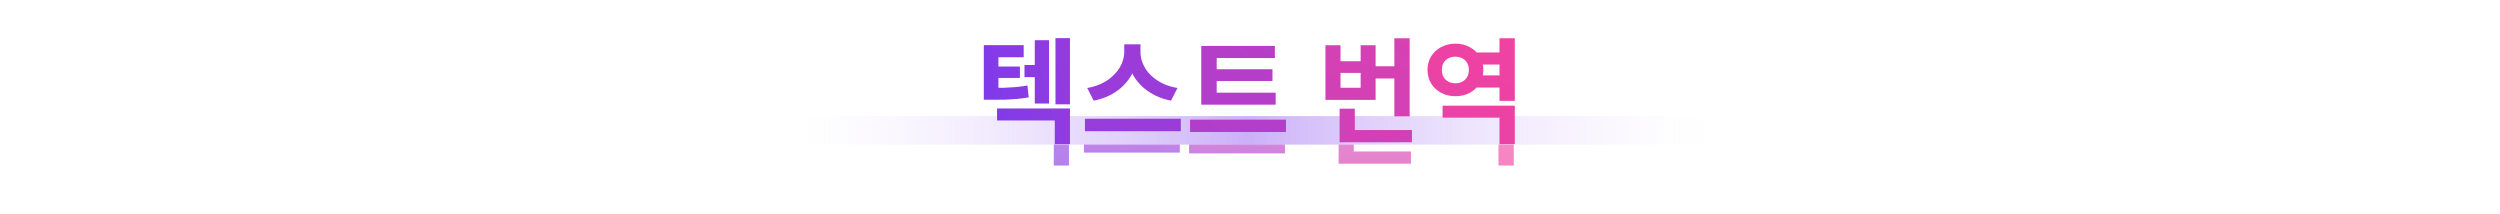 <svg width="1400" height="120" viewBox="0 0 1400 120" fill="none" xmlns="http://www.w3.org/2000/svg">
<path d="M446 65H955V81H446V65Z" fill="url(#paint0_linear_112_3870)"/>
<mask id="mask0_112_3870" style="mask-type:alpha" maskUnits="userSpaceOnUse" x="446" y="81" width="509" height="38">
<path d="M446 81H955V119H446V81Z" fill="#C4C4C4"/>
</mask>
<g mask="url(#mask0_112_3870)">
<g filter="url(#filter0_f_112_3870)">
<path d="M824.302 41.368H841.838V48.152H824.302V41.368ZM824.302 54.232H841.838V61.016H824.302V54.232ZM807.278 71.192H847.726V92.696H839.15V77.912H807.278V71.192ZM839.15 33.432H847.726V68.504H839.15V33.432ZM814.51 36.44C817.454 36.44 820.1 37.08 822.446 38.36C824.793 39.597 826.649 41.325 828.014 43.544C829.422 45.763 830.126 48.301 830.126 51.16C830.126 53.976 829.422 56.515 828.014 58.776C826.649 60.995 824.793 62.744 822.446 64.024C820.1 65.261 817.454 65.88 814.51 65.88C811.566 65.88 808.9 65.261 806.51 64.024C804.164 62.744 802.286 60.995 800.878 58.776C799.513 56.515 798.83 53.976 798.83 51.16C798.83 48.301 799.513 45.763 800.878 43.544C802.286 41.325 804.164 39.597 806.51 38.36C808.9 37.08 811.566 36.44 814.51 36.44ZM814.446 43.736C813.038 43.736 811.758 44.035 810.606 44.632C809.454 45.187 808.537 46.019 807.854 47.128C807.214 48.237 806.894 49.581 806.894 51.16C806.894 52.696 807.214 54.04 807.854 55.192C808.537 56.301 809.454 57.155 810.606 57.752C811.758 58.349 813.038 58.648 814.446 58.648C815.897 58.648 817.177 58.349 818.286 57.752C819.438 57.155 820.334 56.301 820.974 55.192C821.657 54.04 821.998 52.696 821.998 51.16C821.998 49.581 821.657 48.237 820.974 47.128C820.334 46.019 819.438 45.187 818.286 44.632C817.177 44.035 815.897 43.736 814.446 43.736Z" fill="url(#paint1_linear_112_3870)" fill-opacity="0.7"/>
<path d="M767.219 49.112H782.451V55.96H767.219V49.112ZM780.275 33.432H788.851V77.144H780.275V33.432ZM749.619 84.824H790.131V91.672H749.619V84.824ZM749.619 72.856H758.131V88.728H749.619V72.856ZM741.683 37.336H750.131V46.296H761.395V37.336H769.779V67.928H741.683V37.336ZM750.131 52.824V61.144H761.395V52.824H750.131Z" fill="url(#paint2_linear_112_3870)" fill-opacity="0.7"/>
<path d="M672.148 63.896H713.812V70.616H672.148V63.896ZM665.876 79H719.572V85.912H665.876V79ZM672.148 37.72H713.364V44.504H680.788V65.752H672.148V37.72ZM678.164 50.776H712.02V57.368H678.164V50.776Z" fill="url(#paint3_linear_112_3870)" fill-opacity="0.7"/>
<path d="M629.017 36.824H636.377V41.112C636.377 43.672 636.015 46.168 635.289 48.6C634.607 50.989 633.583 53.251 632.217 55.384C630.852 57.517 629.167 59.459 627.161 61.208C625.199 62.915 622.937 64.387 620.377 65.624C617.817 66.862 615.001 67.779 611.929 68.376L608.281 61.272C610.927 60.803 613.337 60.099 615.513 59.16C617.732 58.179 619.673 57.005 621.337 55.64C623.001 54.275 624.409 52.803 625.561 51.224C626.713 49.603 627.567 47.939 628.121 46.232C628.719 44.483 629.017 42.776 629.017 41.112V36.824ZM630.681 36.824H638.105V41.112C638.105 42.819 638.383 44.547 638.937 46.296C639.535 48.045 640.388 49.731 641.497 51.352C642.649 52.931 644.057 54.382 645.721 55.704C647.385 57.027 649.305 58.179 651.481 59.16C653.657 60.099 656.111 60.803 658.841 61.272L655.193 68.376C652.121 67.779 649.305 66.862 646.745 65.624C644.185 64.387 641.903 62.915 639.897 61.208C637.935 59.502 636.249 57.581 634.841 55.448C633.476 53.315 632.431 51.032 631.705 48.6C631.023 46.168 630.681 43.672 630.681 41.112V36.824ZM607.001 78.488H660.697V85.464H607.001V78.488Z" fill="url(#paint4_linear_112_3870)" fill-opacity="0.7"/>
<path d="M573.15 48.408H582.11V55.192H573.15V48.408ZM550.366 61.208H554.462C557.278 61.208 559.796 61.187 562.014 61.144C564.276 61.059 566.43 60.931 568.478 60.76C570.526 60.547 572.638 60.248 574.814 59.864L575.518 66.52C573.3 66.904 571.124 67.203 568.99 67.416C566.9 67.587 564.681 67.715 562.334 67.8C559.988 67.843 557.364 67.864 554.462 67.864H550.366V61.208ZM550.366 37.272H572.702V44.056H558.558V64.088H550.366V37.272ZM556.19 49.24H570.59V55.64H556.19V49.24ZM557.79 72.728H598.622V92.696H590.11V79.448H557.79V72.728ZM590.494 33.368H598.622V70.424H590.494V33.368ZM578.91 34.52H586.91V69.976H578.91V34.52Z" fill="url(#paint5_linear_112_3870)" fill-opacity="0.7"/>
</g>
</g>
<path d="M446 81H955V107C955 113.627 949.627 119 943 119H458C451.373 119 446 113.627 446 107V81Z" fill="url(#paint6_linear_112_3870)"/>
<path d="M824.862 29.368H842.398V36.152H824.862V29.368ZM824.862 42.232H842.398V49.016H824.862V42.232ZM807.839 59.192H848.286V80.696H839.711V65.912H807.839V59.192ZM839.711 21.432H848.286V56.504H839.711V21.432ZM815.07 24.44C818.014 24.44 820.66 25.08 823.007 26.36C825.353 27.598 827.209 29.326 828.575 31.544C829.983 33.763 830.687 36.301 830.687 39.16C830.687 41.976 829.983 44.515 828.575 46.776C827.209 48.995 825.353 50.744 823.007 52.024C820.66 53.261 818.014 53.88 815.07 53.88C812.126 53.88 809.46 53.261 807.07 52.024C804.724 50.744 802.847 48.995 801.439 46.776C800.073 44.515 799.391 41.976 799.391 39.16C799.391 36.301 800.073 33.763 801.439 31.544C802.847 29.326 804.724 27.598 807.07 26.36C809.46 25.08 812.126 24.44 815.07 24.44ZM815.007 31.736C813.599 31.736 812.319 32.035 811.167 32.632C810.015 33.187 809.097 34.019 808.414 35.128C807.774 36.237 807.455 37.581 807.455 39.16C807.455 40.696 807.774 42.04 808.414 43.192C809.097 44.301 810.015 45.155 811.167 45.752C812.319 46.349 813.599 46.648 815.007 46.648C816.457 46.648 817.737 46.349 818.846 45.752C819.998 45.155 820.895 44.301 821.535 43.192C822.217 42.04 822.559 40.696 822.559 39.16C822.559 37.581 822.217 36.237 821.535 35.128C820.895 34.019 819.998 33.187 818.846 32.632C817.737 32.035 816.457 31.736 815.007 31.736Z" fill="url(#paint7_linear_112_3870)"/>
<path d="M767.78 37.112H783.012V43.96H767.78V37.112ZM780.836 21.432H789.412V65.144H780.836V21.432ZM750.18 72.824H790.692V79.672H750.18V72.824ZM750.18 60.856H758.692V76.728H750.18V60.856ZM742.244 25.336H750.692V34.296H761.956V25.336H770.34V55.928H742.244V25.336ZM750.692 40.824V49.144H761.956V40.824H750.692Z" fill="url(#paint8_linear_112_3870)"/>
<path d="M672.709 51.896H714.372V58.616H672.709V51.896ZM666.437 67H720.133V73.912H666.437V67ZM672.709 25.72H713.924V32.504H681.349V53.752H672.709V25.72ZM678.725 38.776H712.581V45.368H678.725V38.776Z" fill="url(#paint9_linear_112_3870)"/>
<path d="M629.578 24.824H636.938V29.112C636.938 31.672 636.575 34.168 635.85 36.6C635.167 38.989 634.143 41.251 632.778 43.384C631.412 45.517 629.727 47.459 627.722 49.208C625.759 50.915 623.498 52.387 620.938 53.624C618.378 54.861 615.562 55.779 612.49 56.376L608.842 49.272C611.487 48.803 613.898 48.099 616.074 47.16C618.292 46.179 620.234 45.005 621.898 43.64C623.562 42.275 624.97 40.803 626.122 39.224C627.274 37.603 628.127 35.939 628.682 34.232C629.279 32.483 629.578 30.776 629.578 29.112V24.824ZM631.242 24.824H638.666V29.112C638.666 30.819 638.943 32.547 639.498 34.296C640.095 36.045 640.948 37.731 642.058 39.352C643.21 40.931 644.618 42.382 646.282 43.704C647.946 45.027 649.866 46.179 652.042 47.16C654.218 48.099 656.671 48.803 659.402 49.272L655.754 56.376C652.682 55.779 649.866 54.861 647.306 53.624C644.746 52.387 642.463 50.915 640.458 49.208C638.495 47.502 636.81 45.581 635.402 43.448C634.036 41.315 632.991 39.032 632.266 36.6C631.583 34.168 631.242 31.672 631.242 29.112V24.824ZM607.562 66.488H661.258V73.464H607.562V66.488Z" fill="url(#paint10_linear_112_3870)"/>
<path d="M573.711 36.408H582.671V43.192H573.711V36.408ZM550.927 49.208H555.023C557.839 49.208 560.356 49.187 562.575 49.144C564.836 49.059 566.991 48.931 569.039 48.76C571.087 48.547 573.199 48.248 575.375 47.864L576.079 54.52C573.86 54.904 571.684 55.203 569.551 55.416C567.46 55.587 565.241 55.715 562.895 55.8C560.548 55.843 557.924 55.864 555.023 55.864H550.927V49.208ZM550.927 25.272H573.263V32.056H559.119V52.088H550.927V25.272ZM556.751 37.24H571.151V43.64H556.751V37.24ZM558.351 60.728H599.183V80.696H590.671V67.448H558.351V60.728ZM591.055 21.368H599.183V58.424H591.055V21.368ZM579.471 22.52H587.471V57.976H579.471V22.52Z" fill="url(#paint11_linear_112_3870)"/>
<defs>
<filter id="filter0_f_112_3870" x="530.366" y="13.368" width="337.36" height="99.328" filterUnits="userSpaceOnUse" color-interpolation-filters="sRGB">
<feFlood flood-opacity="0" result="BackgroundImageFix"/>
<feBlend mode="normal" in="SourceGraphic" in2="BackgroundImageFix" result="shape"/>
<feGaussianBlur stdDeviation="10" result="effect1_foregroundBlur_112_3870"/>
</filter>
<linearGradient id="paint0_linear_112_3870" x1="446" y1="73.004" x2="955" y2="73.003" gradientUnits="userSpaceOnUse">
<stop stop-color="white" stop-opacity="0.3"/>
<stop offset="0.495" stop-color="#CBB0F8"/>
<stop offset="1" stop-color="white" stop-opacity="0.3"/>
</linearGradient>
<linearGradient id="paint1_linear_112_3870" x1="888.554" y1="59.464" x2="-990.623" y2="59.465" gradientUnits="userSpaceOnUse">
<stop stop-color="#F4439F"/>
<stop offset="1" stop-color="#7C3AED"/>
</linearGradient>
<linearGradient id="paint2_linear_112_3870" x1="1242.43" y1="59.923" x2="-654.12" y2="59.924" gradientUnits="userSpaceOnUse">
<stop stop-color="#F4439F"/>
<stop offset="1" stop-color="#7C3AED"/>
</linearGradient>
<linearGradient id="paint3_linear_112_3870" x1="1594.6" y1="60.181" x2="-116.592" y2="60.181" gradientUnits="userSpaceOnUse">
<stop stop-color="#F4439F"/>
<stop offset="1" stop-color="#7C3AED"/>
</linearGradient>
<linearGradient id="paint4_linear_112_3870" x1="1920.64" y1="61.027" x2="209.449" y2="61.027" gradientUnits="userSpaceOnUse">
<stop stop-color="#F4439F"/>
<stop offset="1" stop-color="#7C3AED"/>
</linearGradient>
<linearGradient id="paint5_linear_112_3870" x1="854.44" y1="59.5" x2="545.44" y2="59.5" gradientUnits="userSpaceOnUse">
<stop stop-color="#F4439F"/>
<stop offset="1" stop-color="#7C3AED"/>
</linearGradient>
<linearGradient id="paint6_linear_112_3870" x1="700.5" y1="81" x2="700.5" y2="119" gradientUnits="userSpaceOnUse">
<stop offset="0" stop-color="white" stop-opacity="0.1"/>
<stop offset="1" stop-color="white" stop-opacity="0"/>
</linearGradient>
<linearGradient id="paint7_linear_112_3870" x1="889.115" y1="0.914" x2="244.977" y2="929.368" gradientUnits="userSpaceOnUse">
<stop stop-color="#F4439F"/>
<stop offset="1" stop-color="#7C3AED"/>
</linearGradient>
<linearGradient id="paint8_linear_112_3870" x1="1242.99" y1="0.554" x2="585.66" y2="940.269" gradientUnits="userSpaceOnUse">
<stop stop-color="#F4439F"/>
<stop offset="1" stop-color="#7C3AED"/>
</linearGradient>
<linearGradient id="paint9_linear_112_3870" x1="1595.16" y1="-9.064" x2="751.293" y2="891.619" gradientUnits="userSpaceOnUse">
<stop stop-color="#F4439F"/>
<stop offset="1" stop-color="#7C3AED"/>
</linearGradient>
<linearGradient id="paint10_linear_112_3870" x1="1921.2" y1="-7.691" x2="1085.64" y2="892.412" gradientUnits="userSpaceOnUse">
<stop stop-color="#F4439F"/>
<stop offset="1" stop-color="#7C3AED"/>
</linearGradient>
<linearGradient id="paint11_linear_112_3870" x1="855" y1="1" x2="546.399" y2="74.222" gradientUnits="userSpaceOnUse">
<stop stop-color="#F4439F"/>
<stop offset="1" stop-color="#7C3AED"/>
</linearGradient>
</defs>
</svg>
